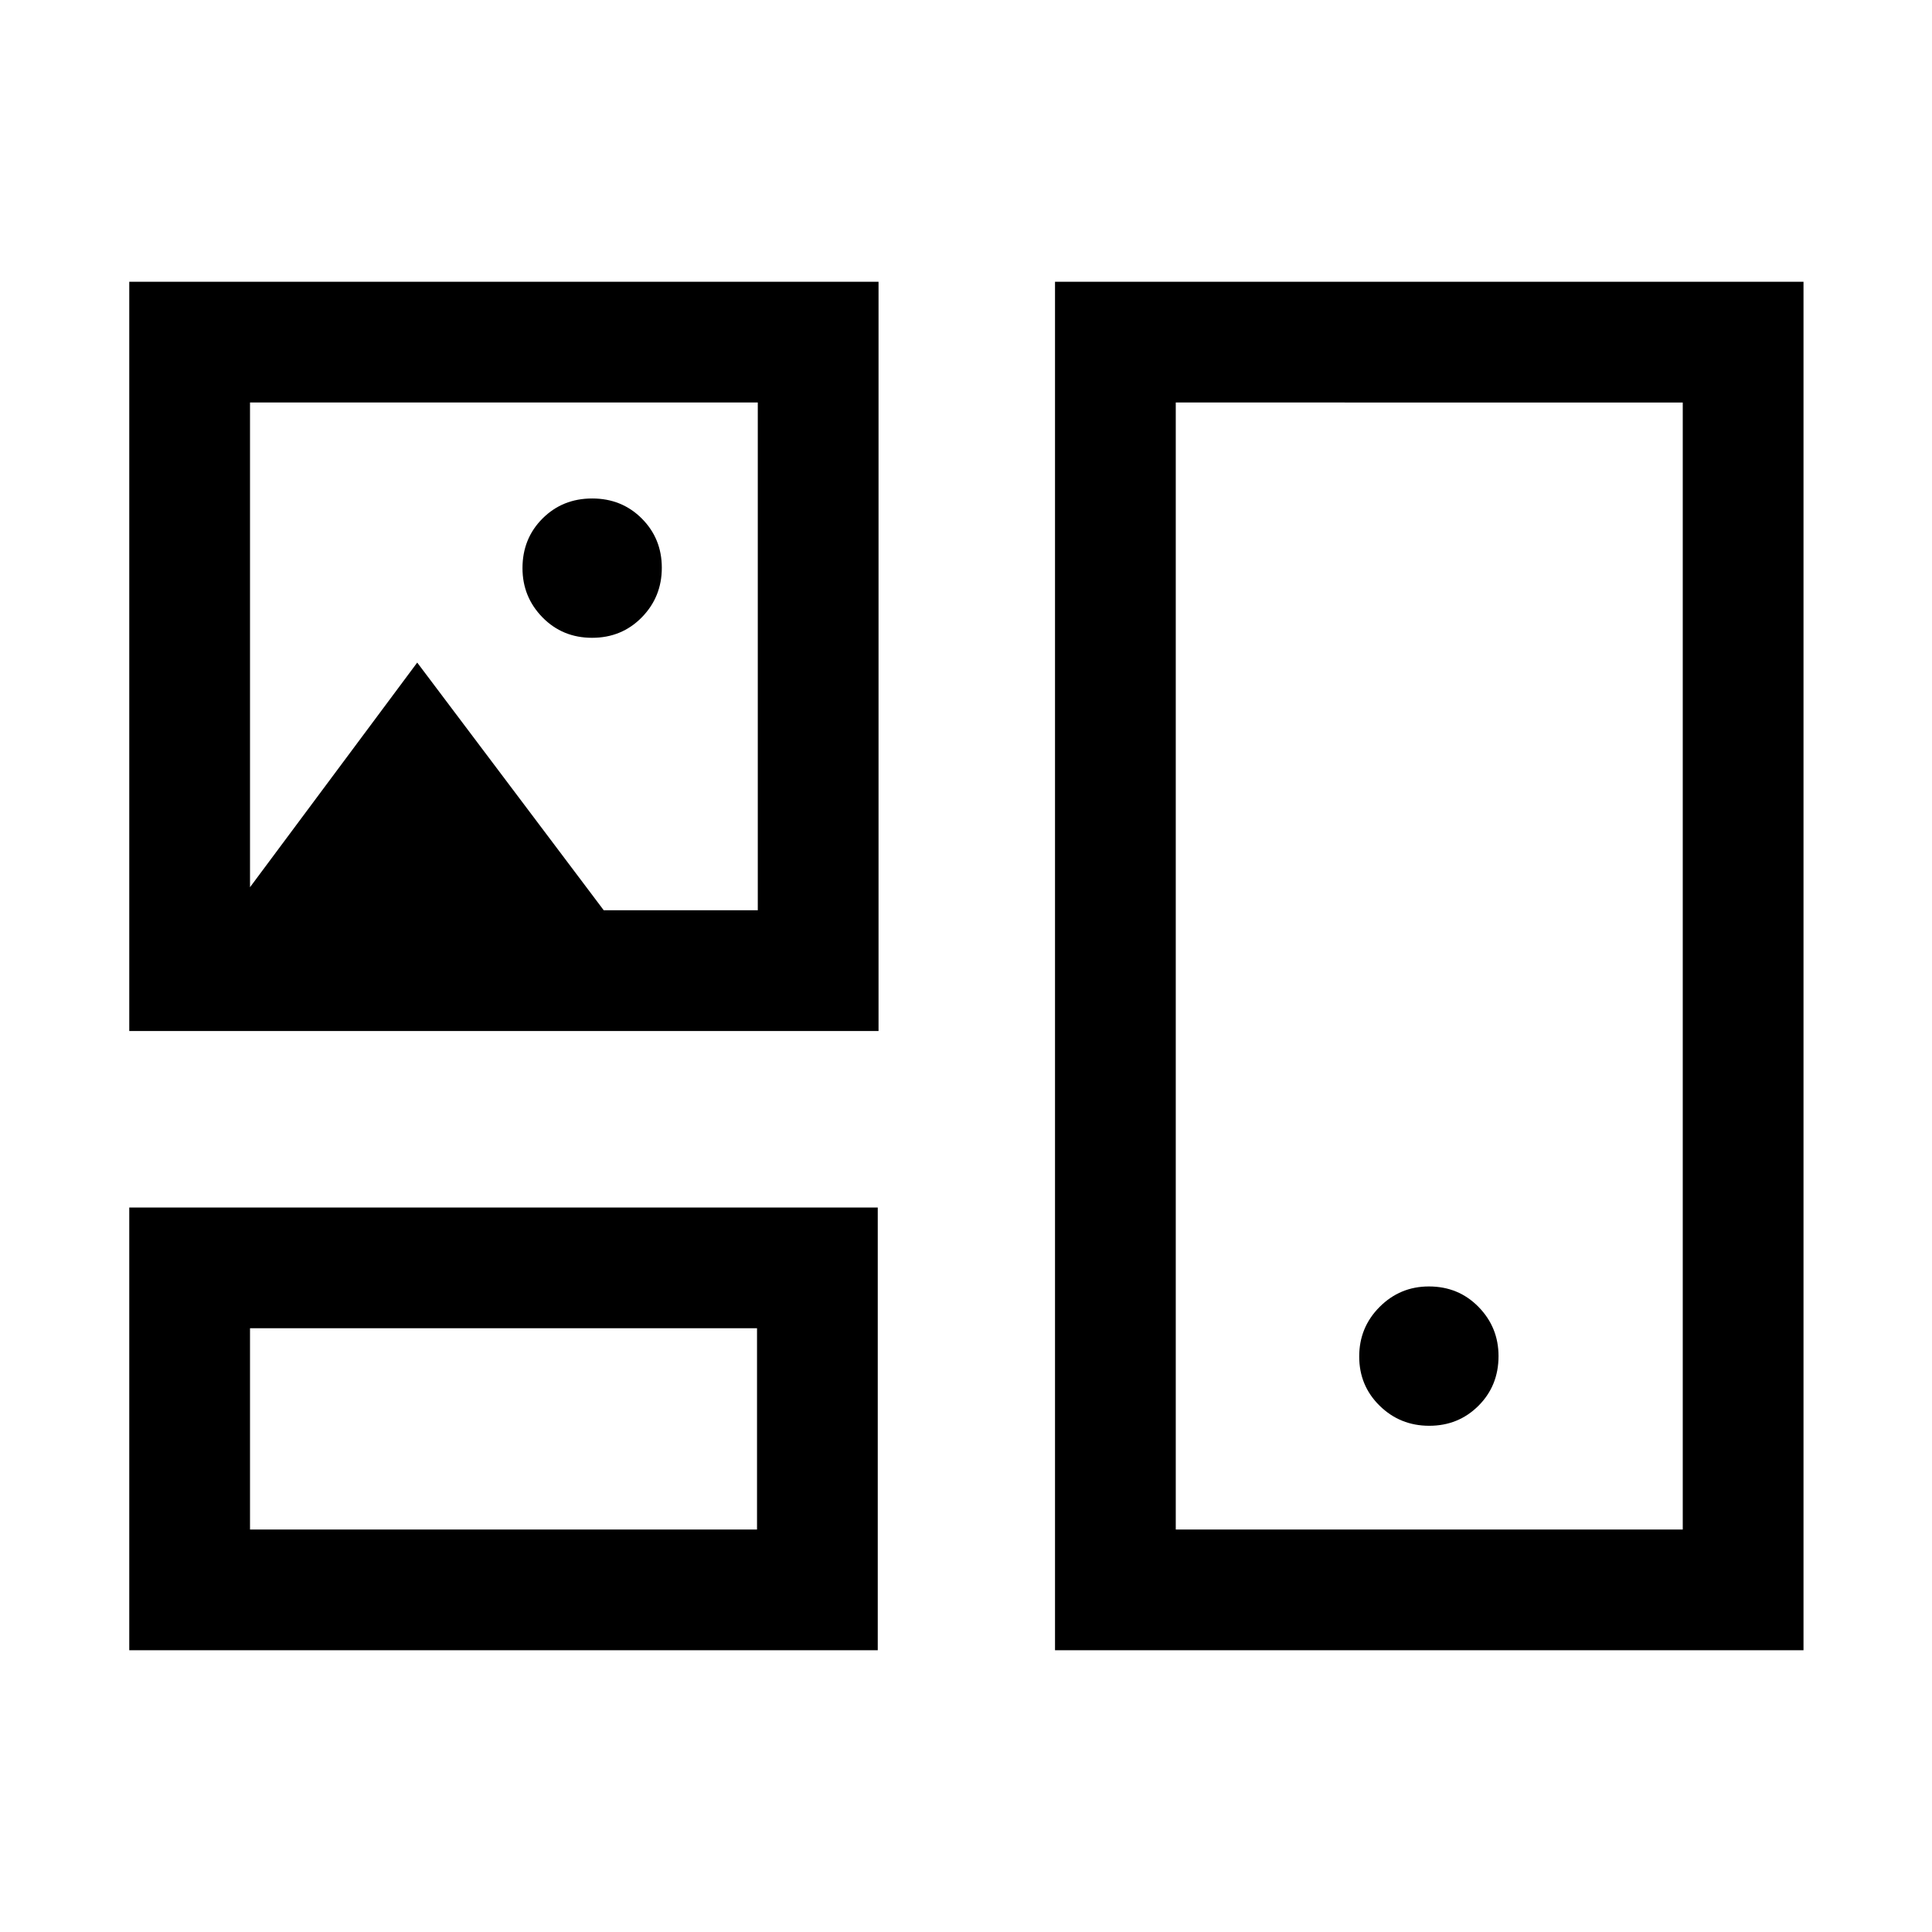 <svg xmlns="http://www.w3.org/2000/svg" height="24" viewBox="0 -960 960 960" width="24"><path d="M64.23-140v-220h371.92v220H64.23Zm460 0v-680h371.92v680H524.23Zm-400-60h251.93v-100H124.23v100Zm460 0h251.92v-560H584.23v560Zm125.96-51.54q14.5 0 24.46-9.95t9.96-24.66q0-14.31-9.95-24.47-9.95-10.15-24.66-10.15-14.31 0-24.46 10.15-10.16 10.16-10.16 24.66t10.16 24.46q10.15 9.96 24.65 9.96ZM64.23-447.69V-820h372.31v372.31H64.23Zm229.99-195.39q14.7 0 24.67-10.15 9.96-10.15 9.96-24.65 0-14.5-9.95-24.47-9.95-9.96-24.65-9.96-14.71 0-24.67 9.95-9.96 9.96-9.96 24.67 0 14.31 9.94 24.46 9.95 10.15 24.66 10.15ZM124.23-519.15l83.08-111.62L300-507.69h76.54V-760H124.23v240.85ZM250.39-250Zm459.99-230ZM250.39-633.85Z"/></svg>